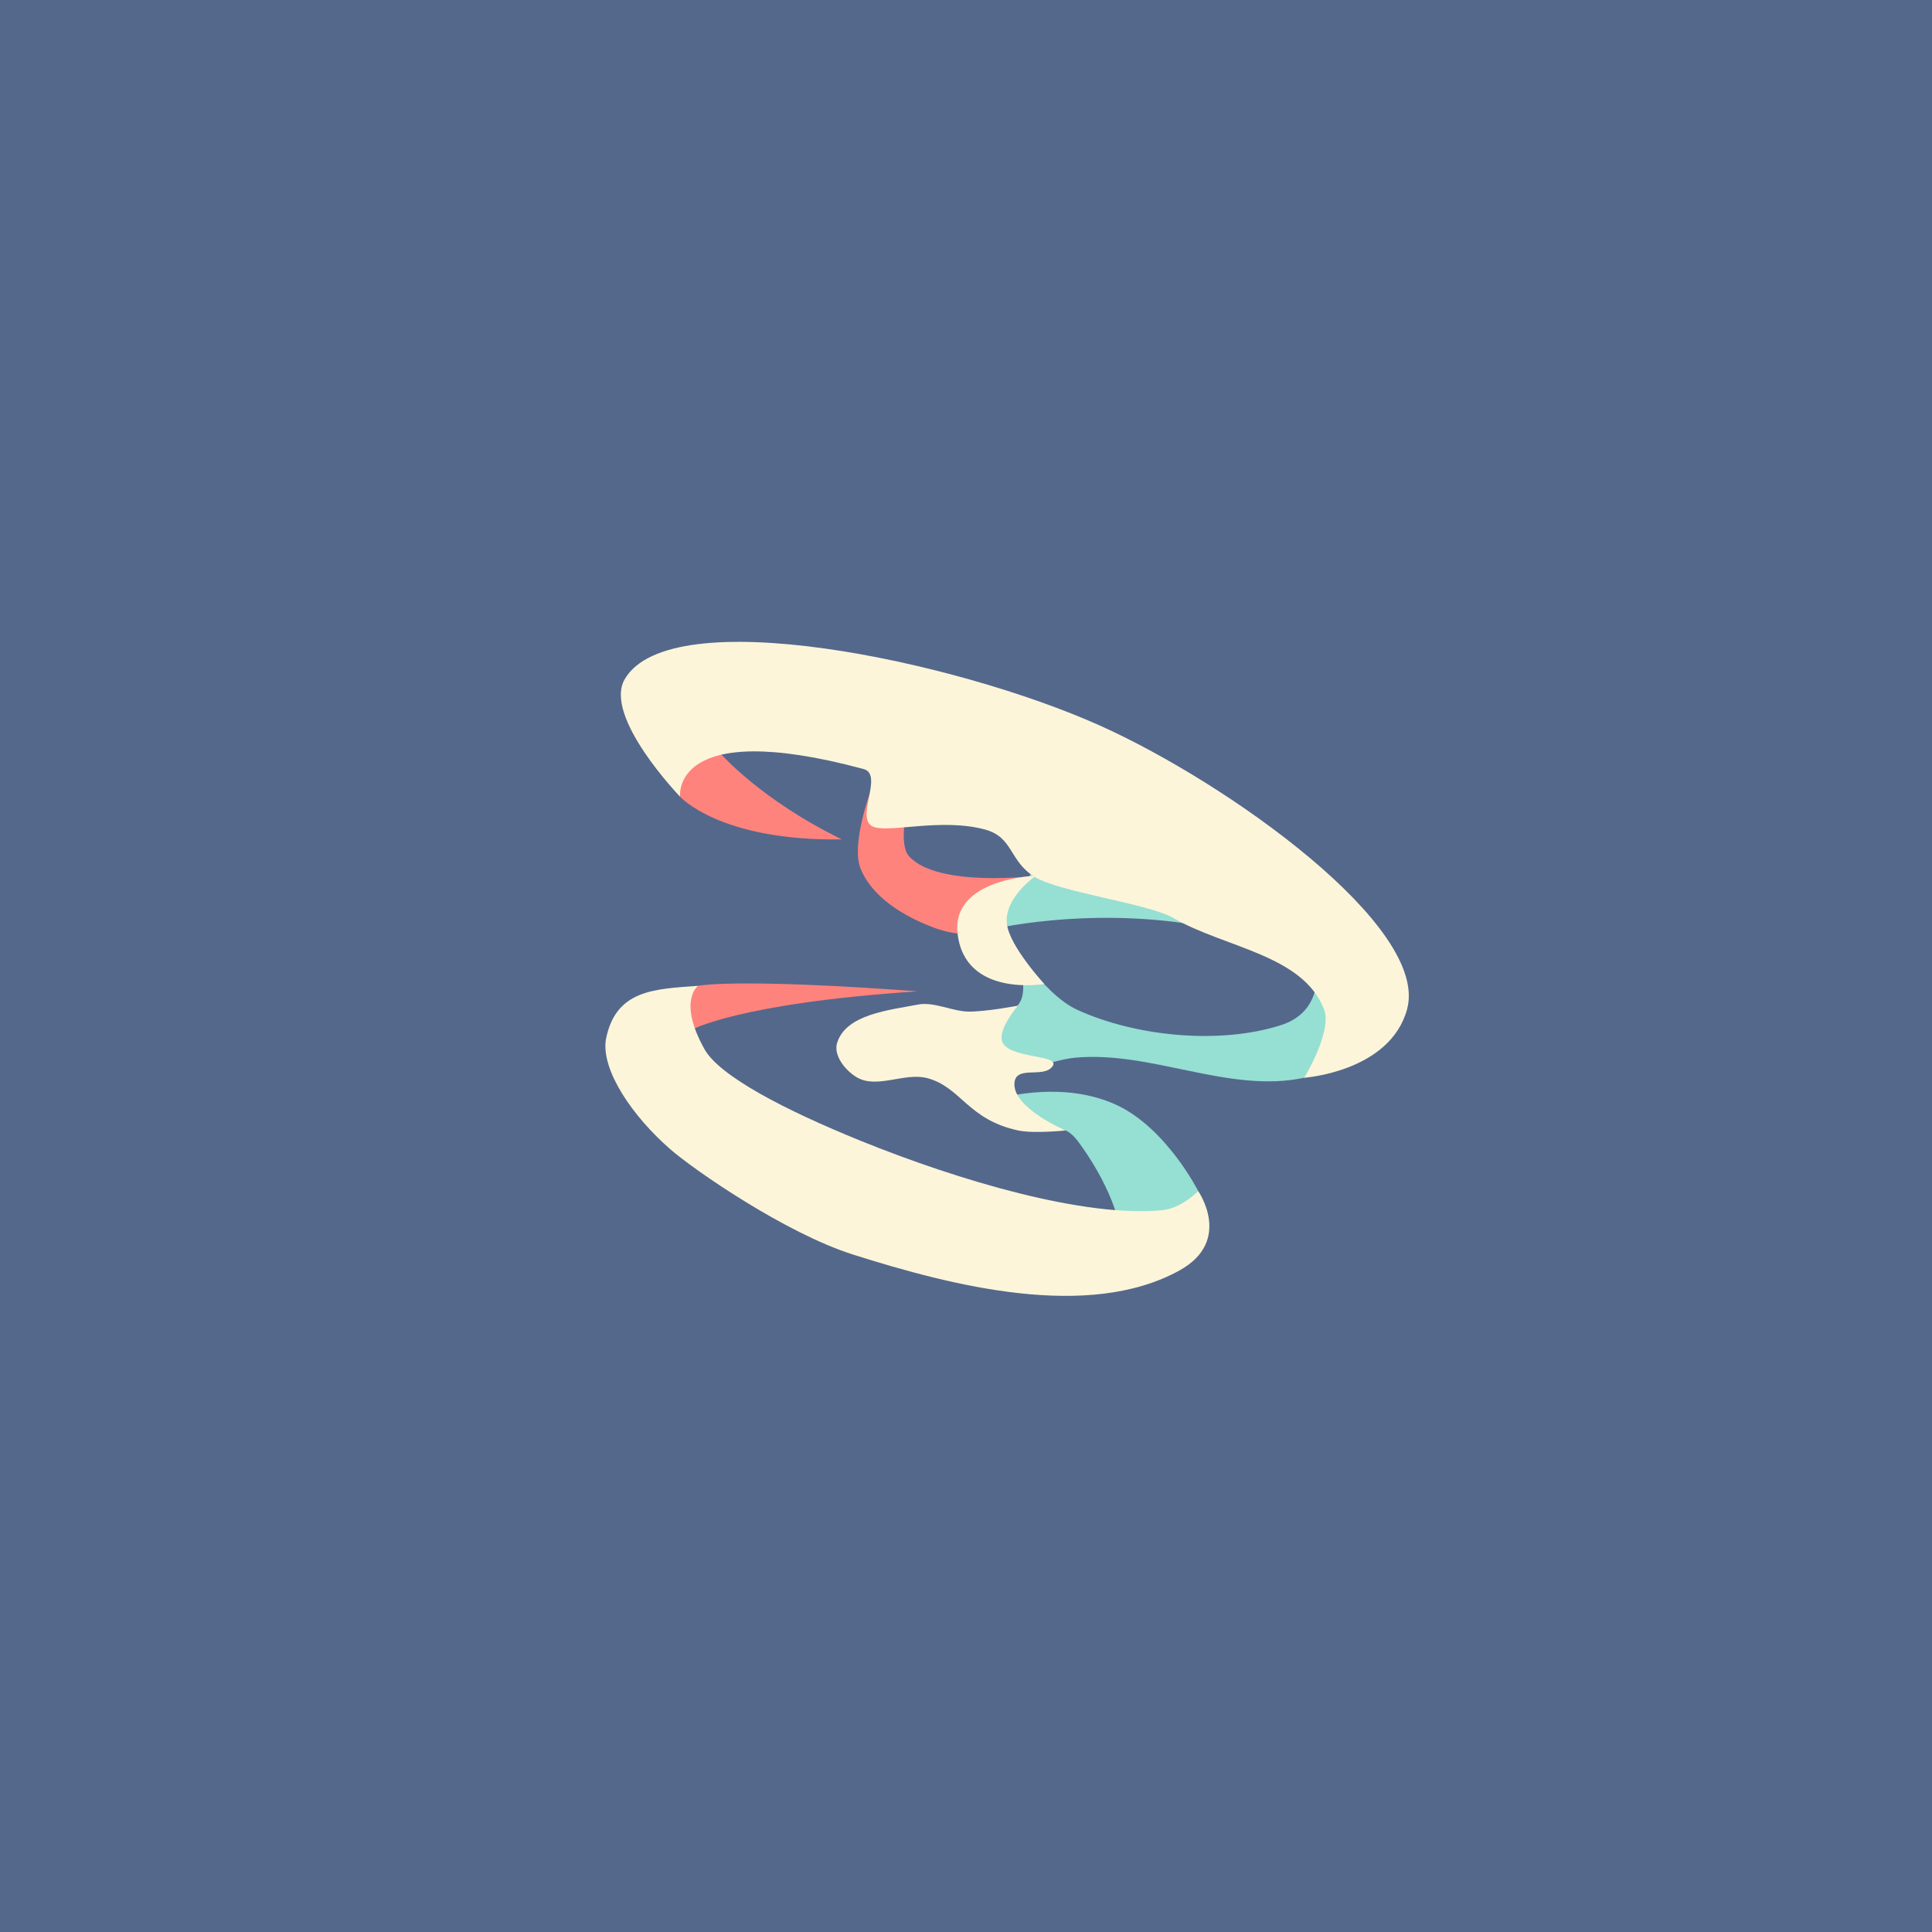<svg xmlns="http://www.w3.org/2000/svg" viewBox="0 0 192 192">
  <rect width="100%" height="100%"
    style="fill:#54688c;stroke:none;opacity:1;stroke-linecap:round;stroke-linejoin:round;isolation:isolate" />
  <path d="M71.604 74.885s4.03 4.627 12.054 8.53c-12.08.199-16.071-4.238-16.071-4.238l-1.268-7.908z"
    style="fill:#ff837d;stroke:none;stroke-width:.912px;stroke-linecap:butt;stroke-linejoin:miter;stroke-opacity:1" />
  <path d="M118.984 91.945c-11.196-1.883-20.676.464-20.676.464l5.192-6.954s16.273 1.228 15.484 6.49z"
    style="fill:#96dfd3;stroke:none;stroke-width:.912px;stroke-linecap:butt;stroke-linejoin:miter;stroke-opacity:1" />
  <path
    d="M90.148 80.355s-.864 3.552.186 4.73c2.83 3.173 12.61 1.946 12.61 1.946s-3.991 2.174-4.636 5.378c-1.735.744-3.895.4-5.656-.278-2.87-1.105-6.009-2.982-7.14-5.841-.951-2.407 1.02-7.696 1.02-7.696z"
    style="fill:#ff837d;stroke:none;stroke-width:.912px;stroke-linecap:butt;stroke-linejoin:miter;stroke-opacity:1" />
  <path
    d="M100.07 92.687s3.293 5.997 7.046 7.696c5.829 2.638 14.123 3.445 20.213 1.484 4.858-1.566 3.338-6.954 3.338-6.954l5.841 8.344s-4.324 3.298-6.899 3.85c-7.45 1.593-15.184-2.7-22.771-1.995-2.173.201-6.305 1.761-6.305 1.761l-4.172-1.576-.464-4.307s4.165.503 5.378-1.256c1.398-2.028-1.206-7.047-1.206-7.047z"
    style="fill:#96dfd3;stroke:none;stroke-width:.912px;stroke-linecap:butt;stroke-linejoin:miter;stroke-opacity:1" />
  <path
    d="M67.587 79.177s-.993-7.926 18.226-2.754c2.085.561-.997 5.08 1.05 5.77 1.654.558 6.77-.912 11.03.246 2.805.762 2.385 3.088 4.859 4.663 2.474 1.575 11.365 2.675 13.876 4.138 5.032 2.932 12.826 3.624 14.948 9.048.862 2.203-1.967 6.818-1.967 6.818s8.539-.592 10.228-6.818c2.23-8.22-17.906-22.528-30.552-28.192-14.429-6.462-42.695-12.403-47.206-4.59-2.15 3.726 5.508 11.67 5.508 11.67z"
    style="fill:#fdf5d9;stroke:none;stroke-width:.912px;stroke-linecap:butt;stroke-linejoin:miter;stroke-opacity:1" />
  <path
    d="M102.944 87.031s-3.222 2.21-2.875 4.822c.3 2.25 3.71 5.934 3.71 5.934s-7.97 1.386-8.624-5.1c-.545-5.402 7.789-5.656 7.789-5.656z"
    style="fill:#fdf5d9;stroke:none;stroke-width:.912px;stroke-linecap:butt;stroke-linejoin:miter;stroke-opacity:1" />
  <path
    d="M99.712 109.073s5.966-1.692 11.212.721c4.992 2.298 8.153 8.577 8.153 8.577l-1.716 4.17-6.044-.42s-.474-3.484-3.868-8.262c-.417-.586-.886-1.21-1.538-1.515-1.1-.514-5.117-.976-5.117-.976z"
    style="fill:#96dfd3;stroke:none;stroke-width:.912px;stroke-linecap:butt;stroke-linejoin:miter;stroke-opacity:1" />
  <path
    d="M96.225 100.531c1.755.025 4.934-.59 4.934-.59s-2.03 2.37-1.553 3.594c.66 1.694 5.8 1.256 5.007 2.411-.89 1.293-3.74-.177-3.802 1.762-.078 2.467 5.1 4.636 5.1 4.636s-3.188.332-4.729 0c-5.013-1.082-5.656-4.275-8.994-5.192-2.265-.623-5.024 1.102-7.047-.093-1.131-.67-2.344-2.177-1.947-3.43.899-2.834 5.148-3.24 8.067-3.802 1.52-.293 3.416.682 4.964.704z"
    style="fill:#fdf5d9;stroke:none;stroke-width:.912px;stroke-linecap:butt;stroke-linejoin:miter;stroke-opacity:1" />
  <path d="M69.38 97.972s3.515-.807 21.81.546c-17.938 1.182-22.554 3.868-22.554 3.868l-3.672-3.082z"
    style="fill:#ff837d;stroke:none;stroke-width:.912px;stroke-linecap:butt;stroke-linejoin:miter;stroke-opacity:1" />
  <path
    d="M69.38 97.972s-2.07 1.453.632 6.296c1.49 2.672 8 6.055 15.5 9.096 9.82 3.981 22.308 7.666 30.012 6.9 1.92-.192 3.553-1.893 3.553-1.893s3.462 4.94-1.855 7.88c-9.065 5.013-22.577 1.556-32.451-1.575-6.695-2.124-15.768-8.376-18.174-10.478-3.737-3.264-6.863-7.823-6.386-10.89.958-4.932 4.758-5.023 9.168-5.336z"
    style="fill:#fdf5d9;stroke:none;stroke-width:.912px;stroke-linecap:butt;stroke-linejoin:miter;stroke-opacity:1" />
</svg>

